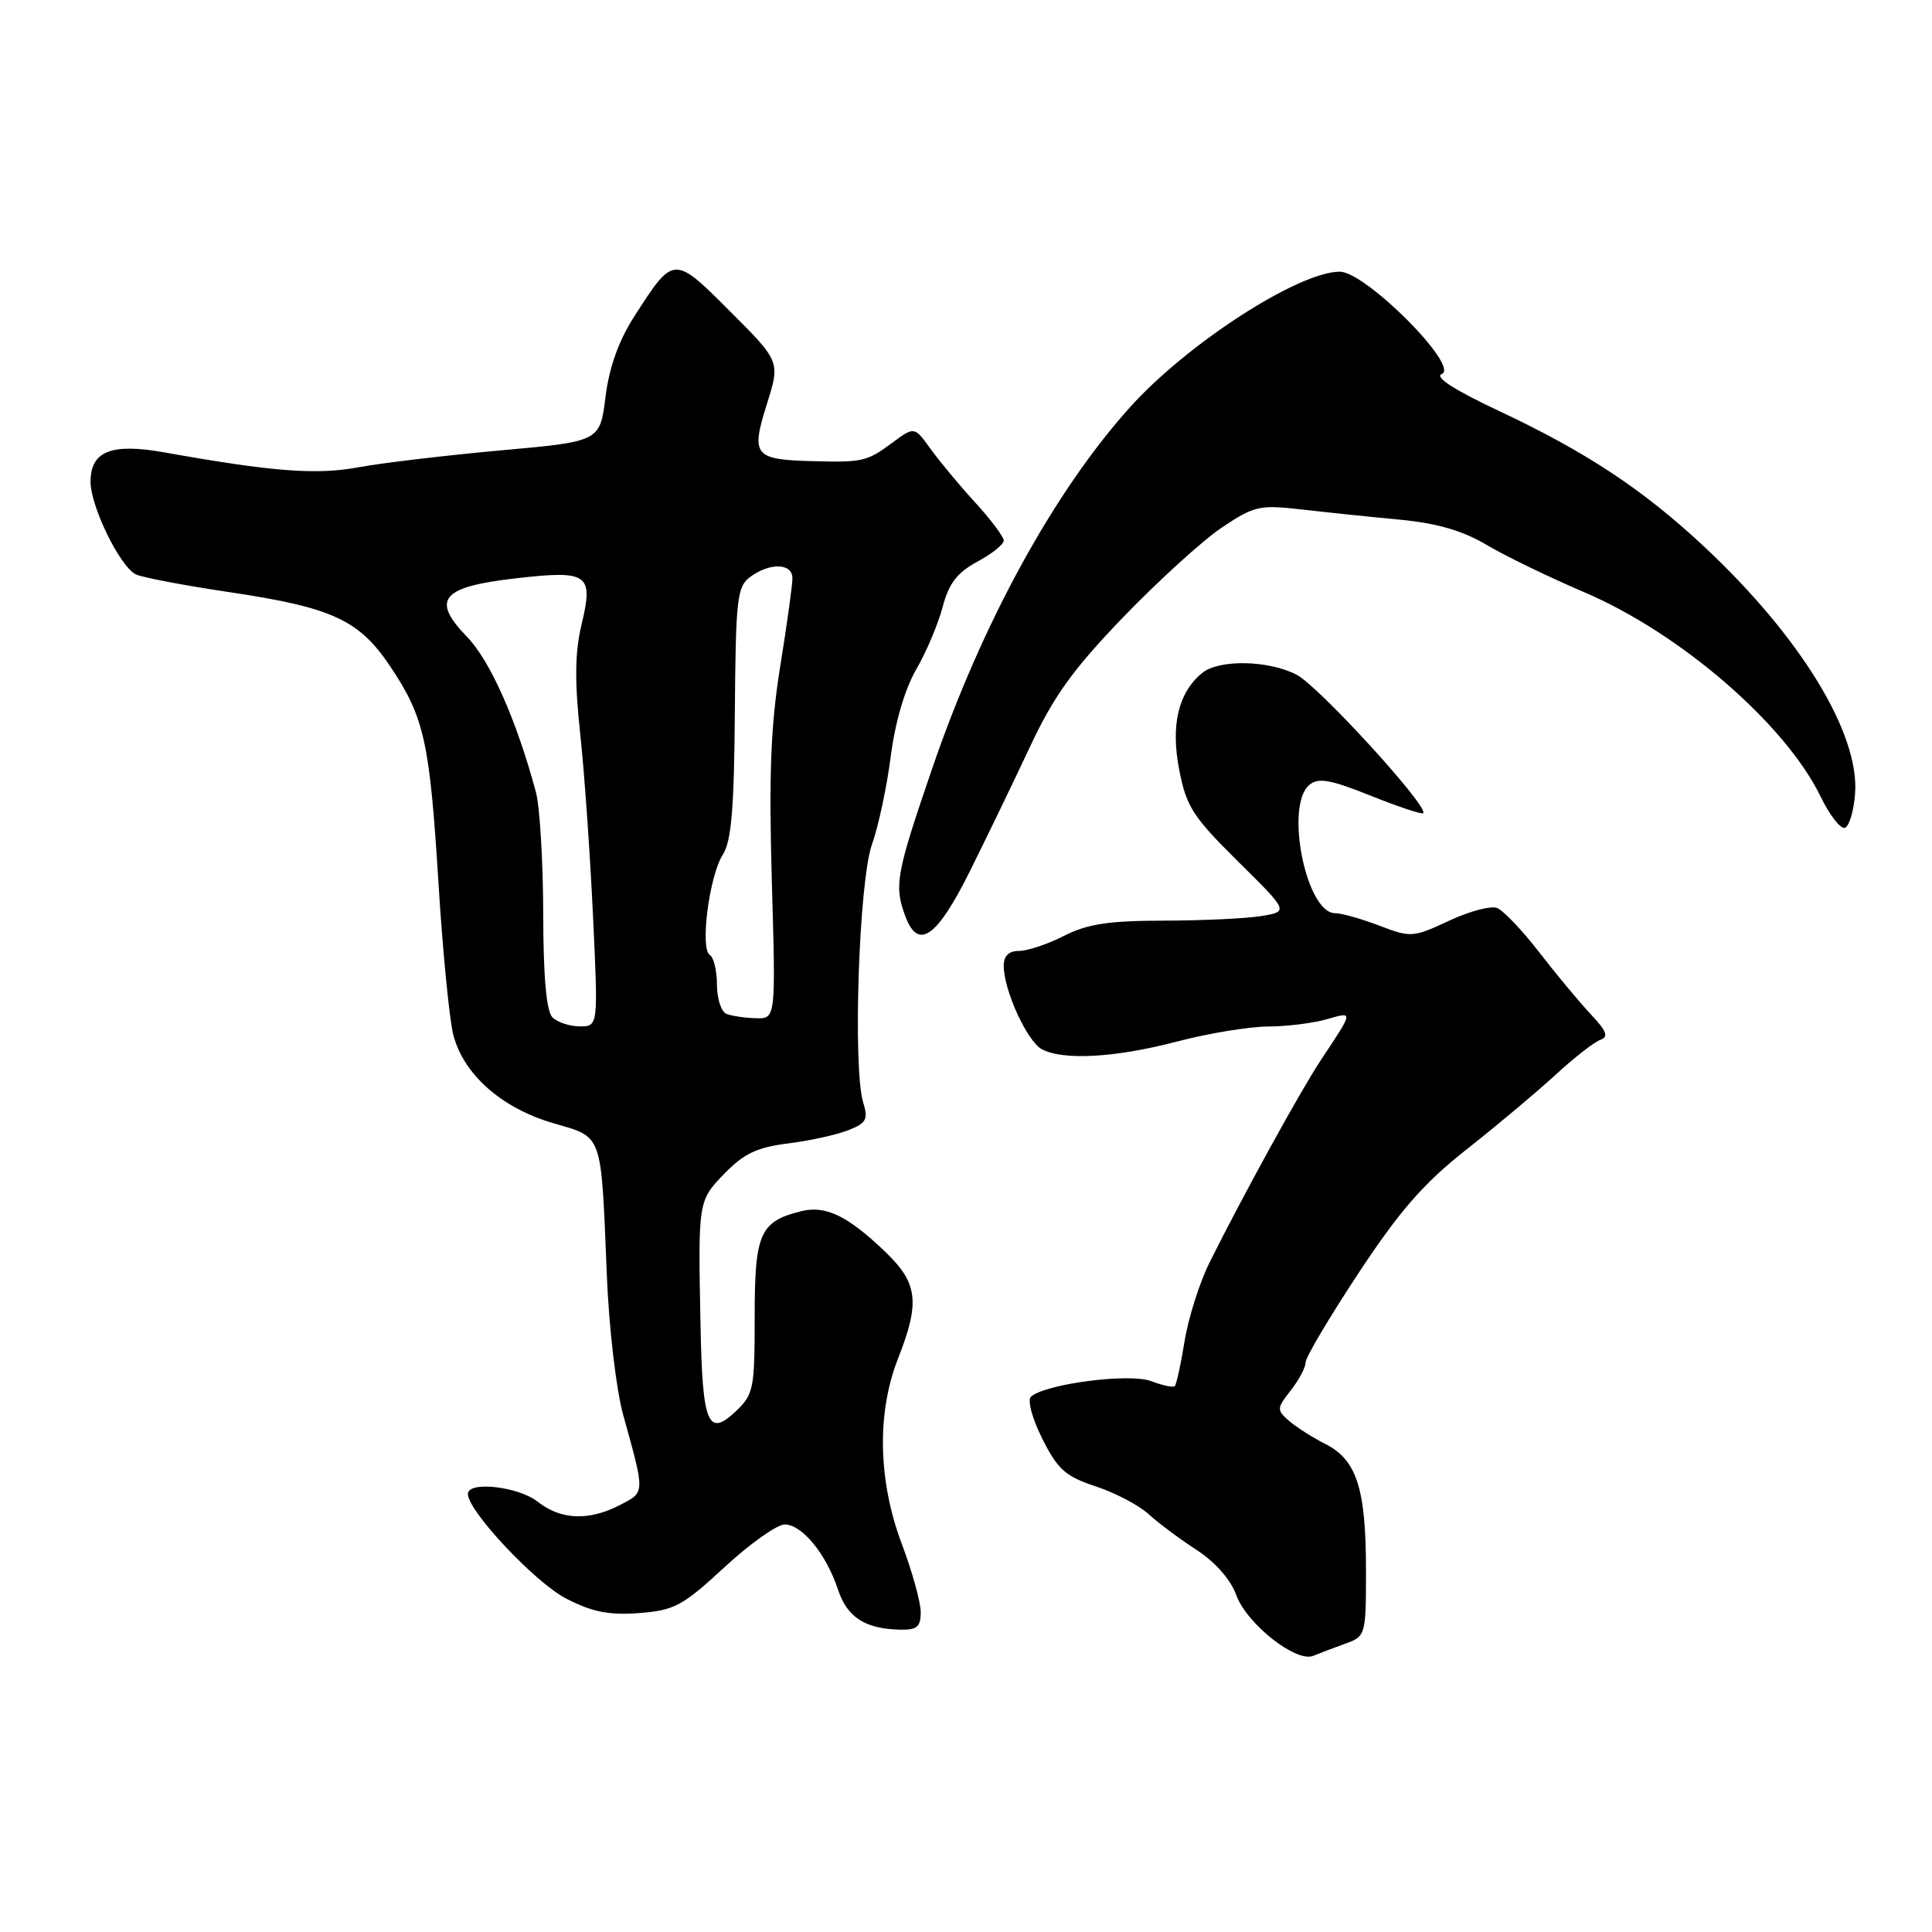 <?xml version="1.0" encoding="UTF-8" standalone="no"?>
<!DOCTYPE svg PUBLIC "-//W3C//DTD SVG 1.1//EN" "http://www.w3.org/Graphics/SVG/1.1/DTD/svg11.dtd" >
<svg xmlns="http://www.w3.org/2000/svg" xmlns:xlink="http://www.w3.org/1999/xlink" version="1.1" viewBox="0 0 256 256">
 <g >
 <path fill="currentColor"
d=" M 178.25 217.80 C 180.96 216.82 181.00 216.69 181.00 208.05 C 181.00 197.26 179.77 193.44 175.64 191.35 C 173.91 190.47 171.73 189.08 170.78 188.25 C 169.16 186.83 169.17 186.60 171.03 184.24 C 172.11 182.86 173.00 181.19 173.00 180.52 C 173.00 179.85 176.16 174.53 180.02 168.68 C 185.49 160.40 188.63 156.80 194.27 152.35 C 198.25 149.22 203.55 144.77 206.05 142.48 C 208.54 140.18 211.24 138.07 212.05 137.79 C 213.18 137.39 212.90 136.63 210.78 134.39 C 209.29 132.80 206.22 129.11 203.96 126.19 C 201.71 123.27 199.18 120.62 198.36 120.31 C 197.53 119.99 194.65 120.76 191.97 122.02 C 187.24 124.23 186.94 124.25 182.76 122.65 C 180.38 121.74 177.74 121.00 176.90 121.00 C 173.07 121.00 170.21 106.73 173.49 104.01 C 174.69 103.01 176.24 103.28 181.61 105.43 C 185.26 106.89 188.40 107.94 188.58 107.75 C 189.38 106.95 174.71 90.90 171.82 89.41 C 168.06 87.46 161.49 87.35 159.27 89.19 C 156.12 91.80 155.11 96.10 156.25 102.00 C 157.20 106.89 158.07 108.24 164.04 114.14 C 170.76 120.78 170.76 120.78 167.13 121.38 C 165.13 121.71 159.32 121.98 154.21 121.99 C 146.91 122.00 144.08 122.43 141.00 124.00 C 138.84 125.10 136.16 126.00 135.04 126.00 C 133.67 126.00 133.00 126.65 133.00 127.98 C 133.00 131.21 136.10 137.98 138.05 139.03 C 140.89 140.54 147.81 140.15 156.00 138.00 C 160.12 136.92 165.53 136.03 168.01 136.02 C 170.49 136.01 173.98 135.58 175.78 135.06 C 179.38 134.03 179.40 133.87 175.00 140.50 C 172.33 144.52 164.71 158.38 160.27 167.29 C 158.96 169.93 157.47 174.60 156.97 177.68 C 156.47 180.76 155.88 183.45 155.67 183.66 C 155.45 183.88 154.03 183.58 152.51 183.00 C 149.66 181.92 138.49 183.37 136.61 185.07 C 136.11 185.53 136.76 187.94 138.11 190.64 C 140.15 194.71 141.18 195.63 145.18 196.95 C 147.76 197.80 150.91 199.45 152.18 200.62 C 153.46 201.79 156.32 203.93 158.55 205.37 C 161.02 206.98 163.07 209.30 163.81 211.35 C 165.18 215.15 171.73 220.33 174.00 219.41 C 174.82 219.07 176.74 218.35 178.25 217.80 Z  M 122.00 213.62 C 122.00 212.31 120.88 208.25 119.50 204.60 C 116.34 196.21 116.16 187.21 119.00 180.00 C 121.94 172.53 121.63 170.01 117.25 165.82 C 112.29 161.08 109.39 159.69 106.16 160.49 C 100.68 161.86 100.00 163.41 100.00 174.48 C 100.00 184.09 99.86 184.78 97.45 187.05 C 93.80 190.48 93.07 188.68 92.82 175.50 C 92.50 159.09 92.49 159.12 96.03 155.47 C 98.55 152.87 100.34 152.02 104.37 151.52 C 107.19 151.17 110.78 150.39 112.34 149.78 C 114.80 148.83 115.07 148.34 114.38 146.09 C 112.98 141.47 113.81 116.79 115.53 111.92 C 116.40 109.49 117.52 104.22 118.03 100.21 C 118.61 95.71 119.89 91.31 121.40 88.71 C 122.74 86.40 124.32 82.66 124.91 80.41 C 125.73 77.30 126.83 75.87 129.50 74.43 C 131.42 73.39 133.00 72.14 133.00 71.63 C 133.00 71.13 131.31 68.87 129.24 66.61 C 127.17 64.35 124.51 61.15 123.32 59.50 C 121.16 56.50 121.16 56.50 118.23 58.67 C 114.87 61.16 114.31 61.29 107.50 61.10 C 99.94 60.90 99.48 60.32 101.60 53.59 C 103.39 47.91 103.39 47.91 96.76 41.28 C 89.26 33.77 89.28 33.77 84.04 41.94 C 81.97 45.16 80.72 48.67 80.23 52.62 C 79.49 58.50 79.49 58.50 66.33 59.68 C 59.09 60.34 50.61 61.34 47.49 61.92 C 41.88 62.95 36.16 62.51 21.76 59.94 C 14.75 58.69 12.00 59.78 12.00 63.82 C 12.00 67.12 15.89 75.07 18.00 76.11 C 18.82 76.51 24.45 77.58 30.50 78.48 C 44.07 80.51 47.60 82.15 51.72 88.32 C 56.23 95.06 56.93 98.25 58.10 117.00 C 58.66 126.08 59.55 135.14 60.07 137.14 C 61.43 142.37 66.45 146.81 73.25 148.81 C 79.97 150.79 79.62 149.81 80.41 169.00 C 80.69 175.95 81.65 184.16 82.58 187.50 C 85.49 197.99 85.50 197.69 82.15 199.42 C 78.03 201.55 74.33 201.41 71.27 199.00 C 68.68 196.96 62.00 196.21 62.00 197.96 C 62.00 200.22 70.90 209.69 75.02 211.82 C 78.48 213.60 80.68 214.04 84.68 213.74 C 89.36 213.38 90.45 212.80 95.99 207.67 C 99.36 204.55 102.96 202.00 103.98 202.00 C 106.28 202.00 109.49 205.93 111.04 210.63 C 112.25 214.30 114.62 215.83 119.25 215.94 C 121.50 215.99 122.00 215.57 122.00 213.62 Z  M 128.50 115.47 C 130.70 111.05 134.29 103.62 136.47 98.97 C 139.62 92.24 142.17 88.70 148.86 81.75 C 153.50 76.94 159.36 71.61 161.89 69.91 C 166.19 67.02 166.90 66.87 172.50 67.51 C 175.80 67.89 181.65 68.50 185.50 68.86 C 190.42 69.33 193.83 70.32 197.00 72.21 C 199.47 73.68 205.30 76.50 209.94 78.48 C 222.67 83.92 236.57 95.94 241.24 105.55 C 242.43 108.01 243.88 109.88 244.46 109.69 C 245.03 109.50 245.64 107.45 245.81 105.14 C 246.40 97.17 238.59 84.39 225.84 72.46 C 217.72 64.87 210.22 59.91 198.68 54.48 C 192.70 51.67 190.04 49.96 191.04 49.56 C 193.49 48.58 180.95 36.00 177.53 36.00 C 172.06 36.00 157.31 45.53 149.73 53.96 C 139.66 65.16 130.10 82.61 123.52 101.83 C 118.70 115.89 118.44 117.39 120.00 121.51 C 121.69 125.94 124.16 124.19 128.50 115.47 Z  M 73.20 134.80 C 72.40 134.00 71.99 129.45 71.98 121.05 C 71.96 114.15 71.53 106.92 71.02 105.00 C 68.47 95.48 64.96 87.55 61.88 84.38 C 57.07 79.42 58.48 77.75 68.43 76.62 C 77.97 75.54 78.67 76.04 77.05 82.79 C 76.18 86.43 76.13 90.24 76.87 97.12 C 77.43 102.28 78.19 113.14 78.57 121.25 C 79.27 136.00 79.27 136.00 76.83 136.00 C 75.50 136.00 73.86 135.46 73.20 134.80 Z  M 96.25 134.34 C 95.56 134.06 95.00 132.32 95.00 130.48 C 95.00 128.63 94.57 126.85 94.05 126.53 C 92.73 125.71 93.99 116.00 95.78 113.24 C 96.91 111.50 97.28 107.11 97.37 94.40 C 97.49 79.24 97.66 77.72 99.44 76.42 C 102.06 74.51 105.00 74.62 105.00 76.63 C 105.00 77.53 104.27 82.82 103.37 88.38 C 102.12 96.19 101.87 102.67 102.27 116.75 C 102.80 135.00 102.80 135.00 100.15 134.92 C 98.69 134.88 96.94 134.62 96.25 134.34 Z "/>
</g>
</svg>